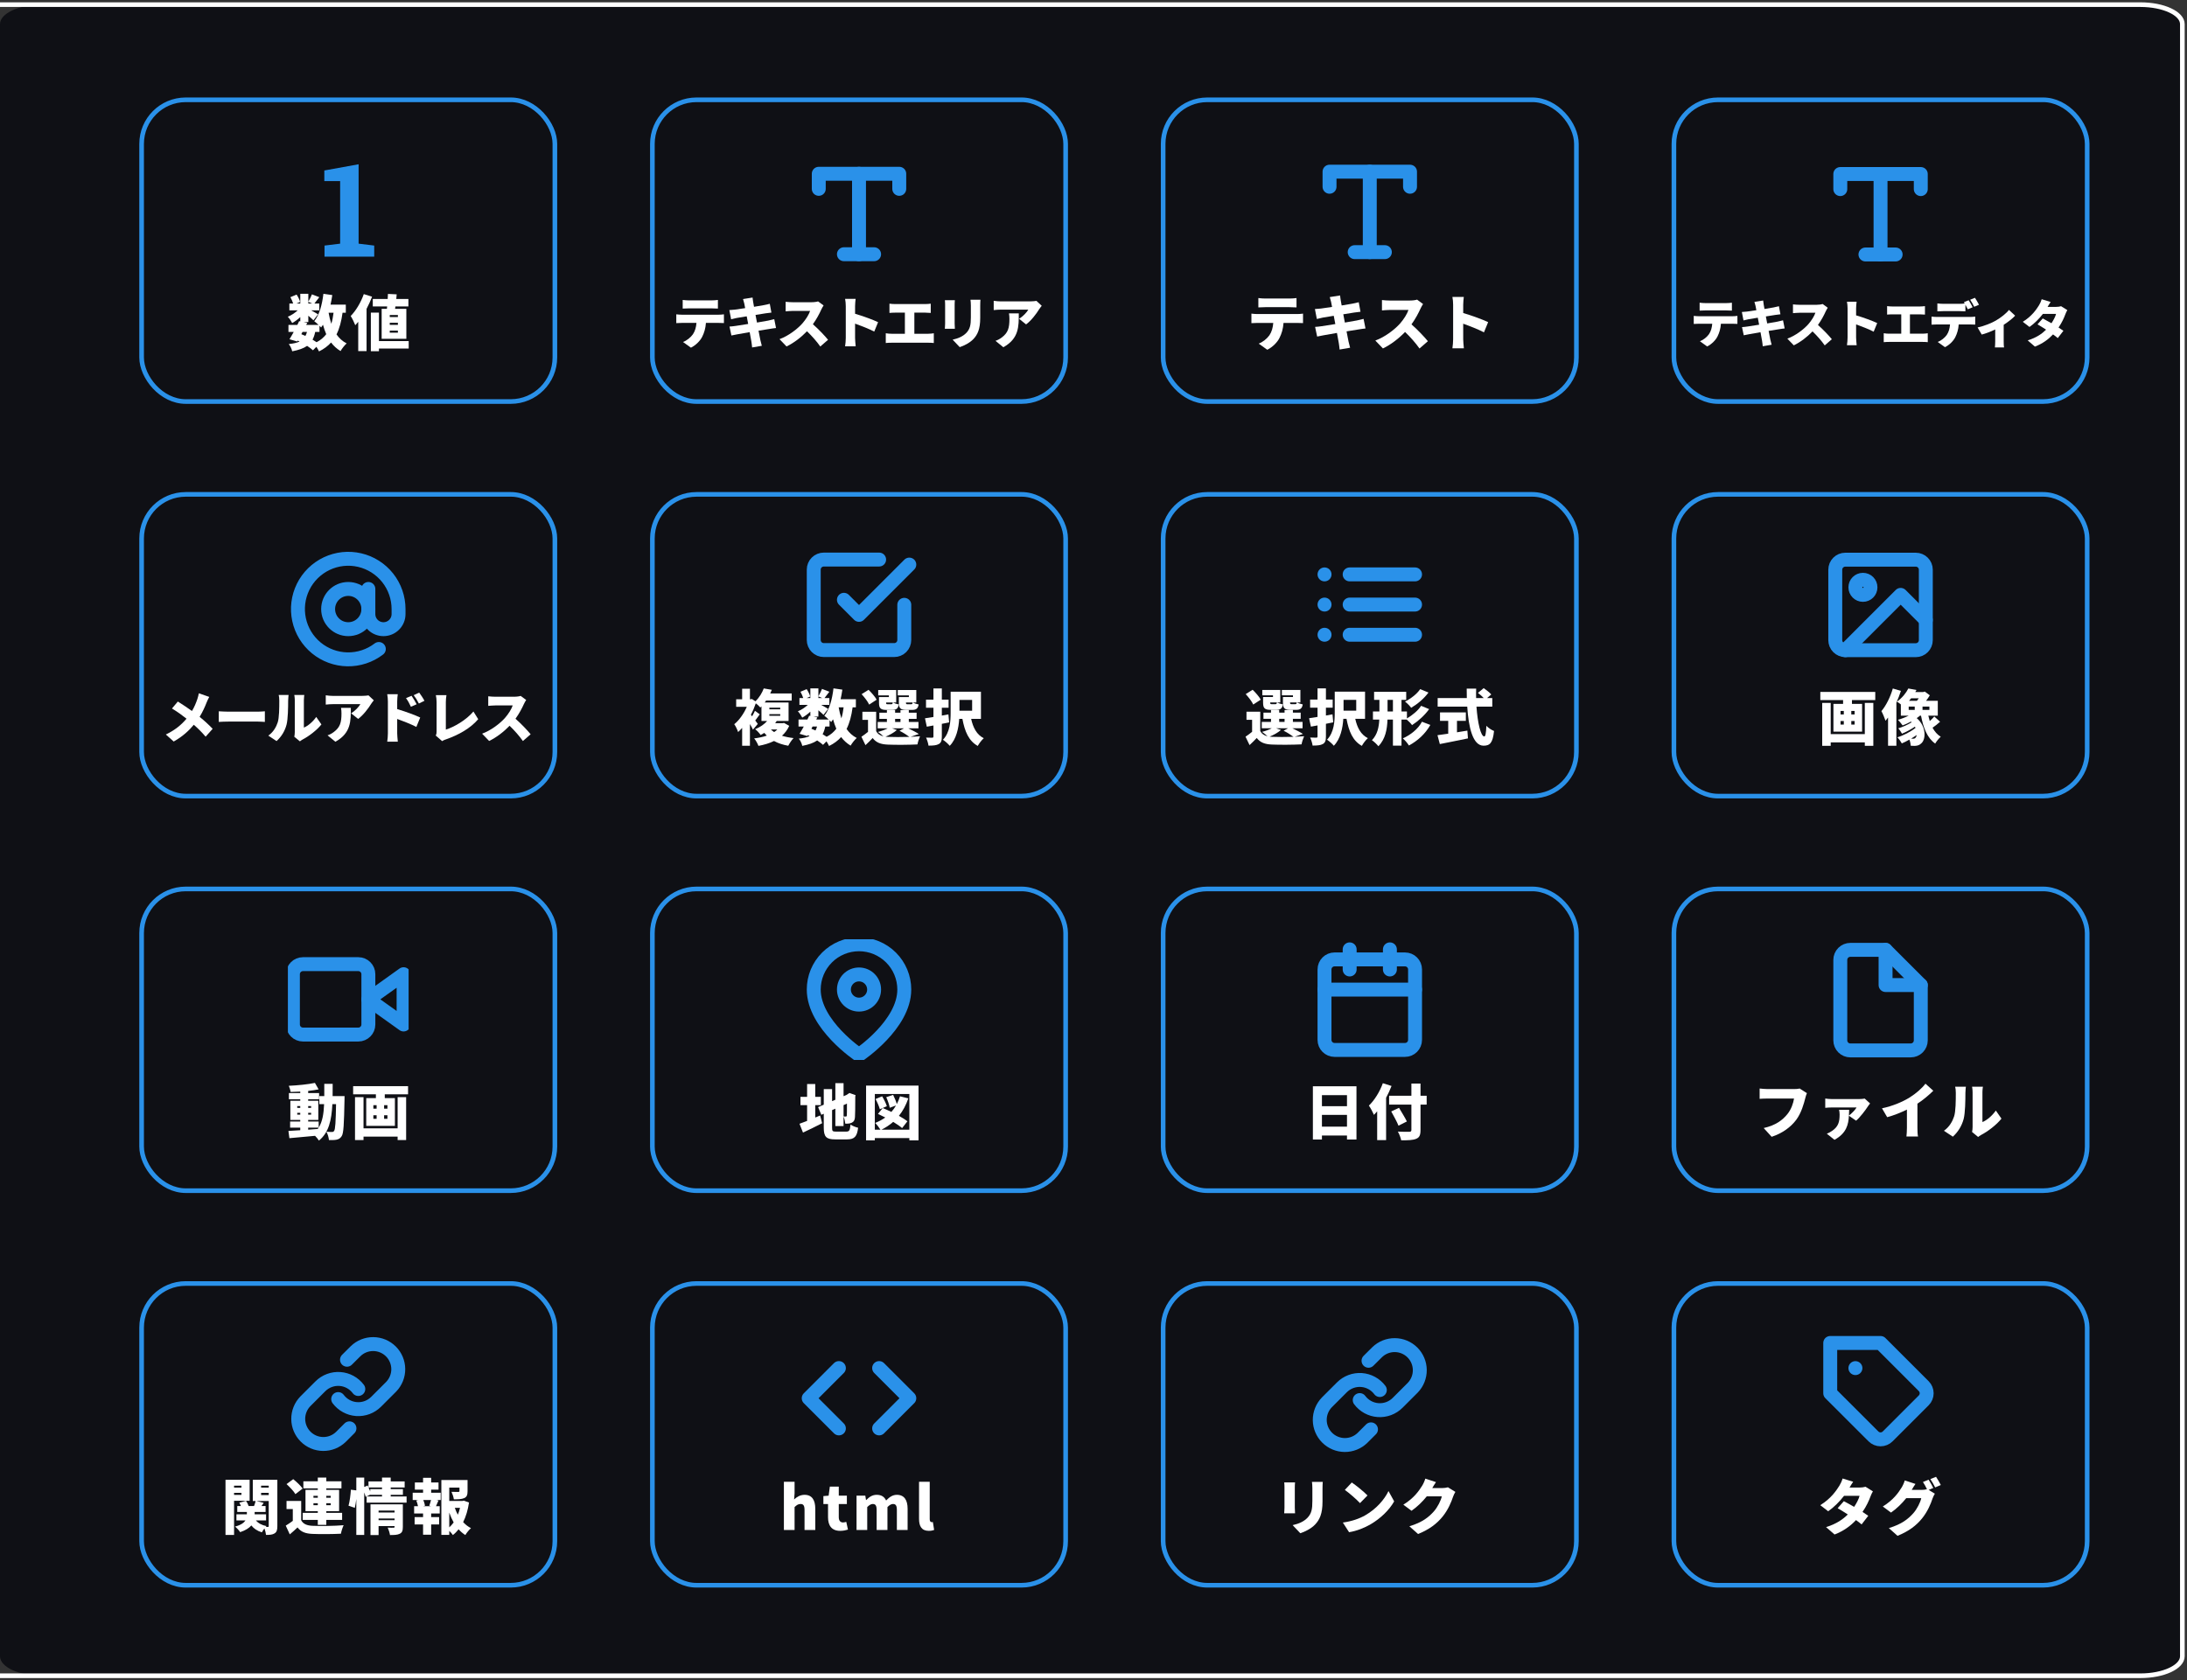 <svg width="471" height="362" viewBox="0 0 471 362" fill="none" xmlns="http://www.w3.org/2000/svg">
<rect x="0" y="0" width="471" height="362" fill="#333333" stroke="none"/>
<path d="M460.983 361H9.017C4.058 361 0 359.112 0 356.805V5.195C0 2.888 4.058 1 9.017 1H460.983C465.942 1 470 2.888 470 5.195V356.805C470 359.112 465.942 361 460.983 361Z" fill="#0F1015"/>
<rect x="30.5" y="21.5" width="89" height="65" rx="9.5" stroke="#2A91E9"/>
<path d="M69.889 52.9L73.252 52.49V39.009H69.848V36.726L77.231 35.386V52.49L80.594 52.9V55.292H69.889V52.9Z" fill="#2A91E9"/>
<path d="M68.805 71.508V70.183C68.948 70.312 69.066 70.442 69.156 70.546C69.299 70.365 69.43 70.169 69.559 69.962C69.754 70.677 69.989 71.365 70.261 71.99C69.728 72.692 69.052 73.276 68.181 73.719C67.921 73.549 67.623 73.355 67.311 73.172C67.558 72.704 67.752 72.159 67.882 71.508H68.805ZM65.153 71.508H66.115C66.023 71.834 65.906 72.12 65.776 72.367C65.49 72.237 65.192 72.106 64.892 71.99L65.153 71.508ZM71.835 67.374C71.731 68.246 71.575 69.038 71.353 69.754C71.106 69.013 70.912 68.207 70.769 67.374H71.835ZM66.4 65.022L67.219 65.385H66.4V65.022ZM74.474 67.374V65.632H71.184C71.341 64.957 71.457 64.267 71.561 63.566L69.65 63.292C69.377 65.632 68.766 67.882 67.674 69.195C67.921 69.376 68.299 69.701 68.611 70.001H65.945L66.166 69.546L65.361 69.376H66.4V68.011C66.829 68.376 67.246 68.74 67.505 68.999L68.493 67.713C68.26 67.556 67.57 67.166 66.999 66.855H68.766V65.385H67.713C68.013 65.022 68.376 64.514 68.766 64.02L67.18 63.41C66.999 63.877 66.674 64.54 66.4 64.996V63.292H64.671V65.385H63.852L64.632 65.047C64.528 64.593 64.204 63.943 63.879 63.462L62.539 64.02C62.773 64.436 63.008 64.969 63.138 65.385H62.319V66.855H64.112C63.502 67.427 62.709 67.947 61.98 68.233C62.319 68.57 62.721 69.195 62.929 69.597C63.502 69.272 64.126 68.817 64.671 68.311V69.234L64.424 69.181C64.308 69.442 64.177 69.715 64.034 70.001H62.123V71.508H63.255C62.943 72.094 62.617 72.639 62.344 73.082L63.995 73.562L64.1 73.38C64.243 73.445 64.373 73.51 64.516 73.576C63.917 73.862 63.163 74.017 62.188 74.121C62.501 74.499 62.825 75.148 62.929 75.681C64.32 75.409 65.361 75.058 66.141 74.511C66.635 74.837 67.076 75.162 67.401 75.46L68.142 74.707C68.376 75.07 68.597 75.46 68.701 75.707C69.754 75.188 70.612 74.55 71.302 73.784C71.847 74.511 72.523 75.135 73.343 75.629C73.629 75.109 74.227 74.356 74.656 73.978C73.758 73.523 73.043 72.861 72.472 72.041C73.121 70.754 73.525 69.207 73.772 67.374H74.474Z" fill="white"/>
<path d="M85.692 68.297H83.938V67.856H85.692V68.297ZM85.692 69.987H83.938V69.532H85.692V69.987ZM85.692 71.665H83.938V71.222H85.692V71.665ZM83.326 66.529H82.195V72.99H87.513V66.529H85.082L85.159 66.01H87.954V64.41H85.341C85.38 64.073 85.406 63.734 85.433 63.41L83.547 63.319C83.534 63.669 83.522 64.034 83.496 64.41H80.284V66.01H83.379L83.326 66.529ZM78.347 63.358C77.724 65.151 76.644 66.945 75.526 68.076C75.838 68.544 76.346 69.597 76.514 70.066C76.722 69.832 76.944 69.585 77.151 69.325V75.642H78.945V66.529C79.4 65.671 79.803 64.775 80.129 63.916L78.347 63.358ZM88.019 73.472H81.611V67.349H79.868V75.656H81.611V75.084H88.019V73.472Z" fill="white"/>
<rect x="140.5" y="21.5" width="89" height="65" rx="9.5" stroke="#2A91E9"/>
<path d="M176.333 40.683V37.433H193.667V40.683" stroke="#2A91E9" stroke-width="3" stroke-linecap="round" stroke-linejoin="round"/>
<path d="M181.75 54.767H188.25" stroke="#2A91E9" stroke-width="3" stroke-linecap="round" stroke-linejoin="round"/>
<path d="M185 37.433V54.767" stroke="#2A91E9" stroke-width="3" stroke-linecap="round" stroke-linejoin="round"/>
<path d="M153.22 66.428C153.676 66.428 154.168 66.452 154.612 66.476V64.616C154.168 64.676 153.664 64.712 153.22 64.712H148.42C148.012 64.712 147.436 64.676 147.028 64.616V66.476C147.424 66.452 148 66.428 148.42 66.428H153.22ZM146.86 67.796C146.488 67.796 146.02 67.76 145.648 67.712V69.608C145.984 69.584 146.512 69.56 146.86 69.56H149.992C149.92 70.496 149.692 71.324 149.224 72.02C148.744 72.692 147.904 73.376 147.1 73.676L148.804 74.9C149.896 74.348 150.832 73.376 151.24 72.524C151.648 71.708 151.948 70.76 152.032 69.56H154.72C155.08 69.56 155.584 69.572 155.908 69.596V67.712C155.572 67.772 154.972 67.796 154.72 67.796H146.86Z" fill="white"/>
<path d="M166.744 68.756C166.396 68.852 165.892 68.972 165.424 69.068C164.92 69.164 164.02 69.32 163.024 69.488L162.712 67.844L164.884 67.496C165.268 67.448 165.82 67.364 166.132 67.34L165.784 65.444C165.448 65.54 164.908 65.66 164.512 65.732C164.128 65.804 163.312 65.948 162.388 66.092C162.304 65.624 162.232 65.264 162.208 65.084C162.148 64.784 162.112 64.34 162.076 64.1L160.024 64.424C160.12 64.724 160.204 65.024 160.288 65.384L160.48 66.38C159.496 66.536 158.632 66.656 158.248 66.704C157.876 66.752 157.492 66.776 157.072 66.8L157.456 68.78C157.864 68.672 158.2 68.588 158.632 68.504C158.956 68.444 159.82 68.3 160.816 68.144L161.128 69.788C160 69.968 158.98 70.124 158.452 70.208C158.044 70.268 157.444 70.34 157.108 70.352L157.516 72.272C157.792 72.2 158.248 72.116 158.788 72.02C159.28 71.924 160.312 71.744 161.452 71.552C161.62 72.464 161.764 73.22 161.824 73.592C161.896 73.952 161.92 74.384 161.98 74.852L164.068 74.492C163.96 74.072 163.84 73.628 163.756 73.268C163.672 72.86 163.528 72.116 163.36 71.24C164.344 71.084 165.232 70.94 165.76 70.856C166.216 70.784 166.768 70.688 167.128 70.664L166.744 68.756Z" fill="white"/>
<path d="M176.184 64.928C175.908 65.024 175.344 65.108 174.744 65.108H170.736C170.388 65.108 169.62 65.072 169.2 65.012V67.076C169.536 67.052 170.196 66.98 170.736 66.98H174.468C174.216 67.748 173.568 68.804 172.788 69.692C171.72 70.88 169.824 72.356 167.88 73.064L169.392 74.636C170.964 73.88 172.536 72.668 173.796 71.36C174.876 72.404 175.896 73.556 176.664 74.648L178.332 73.196C177.672 72.38 176.232 70.856 175.068 69.848C175.848 68.768 176.484 67.568 176.88 66.68C177.012 66.38 177.264 65.96 177.372 65.804L176.184 64.928Z" fill="white"/>
<path d="M189.108 69.404C188.1 68.912 185.772 68.06 184.152 67.592V65.948C184.152 65.372 184.224 64.844 184.272 64.388H182.004C182.1 64.844 182.148 65.468 182.148 65.948V72.8C182.148 73.292 182.088 74.096 182.004 74.612H184.284C184.224 74.072 184.152 73.124 184.152 72.8V69.716C185.424 70.172 187.068 70.808 188.28 71.432L189.108 69.404Z" fill="white"/>
<path d="M196.92 71.9V67.352H199.272C199.62 67.352 200.064 67.376 200.448 67.412V65.42C200.076 65.468 199.632 65.504 199.272 65.504H192.768C192.396 65.504 191.868 65.468 191.556 65.42V67.412C191.868 67.376 192.396 67.352 192.768 67.352H194.88V71.9H192.012C191.628 71.9 191.16 71.864 190.764 71.792V73.892C191.184 73.844 191.64 73.832 192.012 73.832H199.92C200.22 73.832 200.76 73.844 201.108 73.892V71.792C200.796 71.84 200.376 71.9 199.92 71.9H196.92Z" fill="white"/>
<path d="M203.496 64.676C203.532 64.976 203.544 65.396 203.544 65.624V69.692C203.544 70.064 203.496 70.58 203.484 70.82H205.644C205.62 70.508 205.596 70.004 205.596 69.704V65.624C205.596 65.192 205.62 64.976 205.644 64.676H203.496ZM209.004 64.568C209.052 64.928 209.088 65.336 209.088 65.864V68.348C209.088 70.004 208.92 70.856 208.116 71.708C207.396 72.452 206.412 72.896 205.164 73.172L206.688 74.78C207.564 74.504 208.824 73.892 209.628 73.052C210.54 72.092 211.104 70.892 211.104 68.48V65.864C211.104 65.336 211.128 64.928 211.152 64.568H209.004Z" fill="white"/>
<path d="M217.296 67.508C217.368 67.94 217.392 68.288 217.392 68.708C217.392 70.664 217.092 71.684 215.76 72.692C215.256 73.076 214.812 73.28 214.392 73.424L216.084 74.804C219.468 72.92 219.408 70.328 219.408 67.508H217.296ZM223.2 64.808C222.948 64.88 222.156 64.928 221.76 64.928H215.532C215.004 64.928 214.5 64.868 214.008 64.796V66.8C214.632 66.74 215.004 66.704 215.532 66.704H221.46C221.196 67.208 220.368 68.12 219.48 68.684L220.98 69.884C222.06 69.104 223.2 67.604 223.812 66.596C223.932 66.404 224.208 66.056 224.352 65.876L223.2 64.808Z" fill="white"/>
<rect x="250.5" y="21.5" width="89" height="65" rx="9.5" stroke="#2A91E9"/>
<path d="M286.333 40.233V36.983H303.667V40.233" stroke="#2A91E9" stroke-width="3" stroke-linecap="round" stroke-linejoin="round"/>
<path d="M291.75 54.317H298.25" stroke="#2A91E9" stroke-width="3" stroke-linecap="round" stroke-linejoin="round"/>
<path d="M295 36.983V54.316" stroke="#2A91E9" stroke-width="3" stroke-linecap="round" stroke-linejoin="round"/>
<path d="M277.712 66.172C278.206 66.172 278.739 66.198 279.22 66.224V64.209C278.739 64.274 278.193 64.313 277.712 64.313H272.512C272.07 64.313 271.446 64.274 271.004 64.209V66.224C271.433 66.198 272.057 66.172 272.512 66.172H277.712ZM270.822 67.654C270.419 67.654 269.912 67.615 269.509 67.563V69.617C269.873 69.591 270.445 69.565 270.822 69.565H274.215C274.137 70.579 273.89 71.476 273.383 72.23C272.863 72.958 271.953 73.699 271.082 74.024L272.928 75.35C274.111 74.752 275.125 73.699 275.567 72.776C276.009 71.892 276.334 70.865 276.425 69.565H279.337C279.727 69.565 280.273 69.578 280.624 69.604V67.563C280.26 67.628 279.61 67.654 279.337 67.654H270.822Z" fill="white"/>
<path d="M293.663 68.694C293.286 68.798 292.74 68.928 292.233 69.032C291.687 69.136 290.712 69.305 289.633 69.487L289.295 67.706L291.648 67.329C292.064 67.277 292.662 67.186 293 67.16L292.623 65.106C292.259 65.21 291.674 65.34 291.245 65.418C290.829 65.496 289.945 65.652 288.944 65.808C288.853 65.301 288.775 64.911 288.749 64.716C288.684 64.391 288.645 63.91 288.606 63.65L286.383 64.001C286.487 64.326 286.578 64.651 286.669 65.041L286.877 66.12C285.811 66.289 284.875 66.419 284.459 66.471C284.056 66.523 283.64 66.549 283.185 66.575L283.601 68.72C284.043 68.603 284.407 68.512 284.875 68.421C285.226 68.356 286.162 68.2 287.241 68.031L287.579 69.812C286.357 70.007 285.252 70.176 284.68 70.267C284.238 70.332 283.588 70.41 283.224 70.423L283.666 72.503C283.965 72.425 284.459 72.334 285.044 72.23C285.577 72.126 286.695 71.931 287.93 71.723C288.112 72.711 288.268 73.53 288.333 73.933C288.411 74.323 288.437 74.791 288.502 75.298L290.764 74.908C290.647 74.453 290.517 73.972 290.426 73.582C290.335 73.14 290.179 72.334 289.997 71.385C291.063 71.216 292.025 71.06 292.597 70.969C293.091 70.891 293.689 70.787 294.079 70.761L293.663 68.694Z" fill="white"/>
<path d="M305.19 64.547C304.891 64.651 304.28 64.742 303.63 64.742H299.288C298.911 64.742 298.079 64.703 297.624 64.638V66.874C297.988 66.848 298.703 66.77 299.288 66.77H303.331C303.058 67.602 302.356 68.746 301.511 69.708C300.354 70.995 298.3 72.594 296.194 73.361L297.832 75.064C299.535 74.245 301.238 72.932 302.603 71.515C303.773 72.646 304.878 73.894 305.71 75.077L307.517 73.504C306.802 72.62 305.242 70.969 303.981 69.877C304.826 68.707 305.515 67.407 305.944 66.445C306.087 66.12 306.36 65.665 306.477 65.496L305.19 64.547Z" fill="white"/>
<path d="M320.491 69.396C319.399 68.863 316.877 67.94 315.122 67.433V65.652C315.122 65.028 315.2 64.456 315.252 63.962H312.795C312.899 64.456 312.951 65.132 312.951 65.652V73.075C312.951 73.608 312.886 74.479 312.795 75.038H315.265C315.2 74.453 315.122 73.426 315.122 73.075V69.734C316.5 70.228 318.281 70.917 319.594 71.593L320.491 69.396Z" fill="white"/>
<rect x="360.5" y="21.5" width="89" height="65" rx="9.5" stroke="#2A91E9"/>
<path d="M396.333 40.737V37.487H413.667V40.737" stroke="#2A91E9" stroke-width="3" stroke-linecap="round" stroke-linejoin="round"/>
<path d="M401.75 54.821H408.25" stroke="#2A91E9" stroke-width="3" stroke-linecap="round" stroke-linejoin="round"/>
<path d="M405 37.487V54.821" stroke="#2A91E9" stroke-width="3" stroke-linecap="round" stroke-linejoin="round"/>
<path d="M371.712 66.871C372.13 66.871 372.581 66.893 372.988 66.915V65.21C372.581 65.265 372.119 65.298 371.712 65.298H367.312C366.938 65.298 366.41 65.265 366.036 65.21V66.915C366.399 66.893 366.927 66.871 367.312 66.871H371.712ZM365.882 68.125C365.541 68.125 365.112 68.092 364.771 68.048V69.786C365.079 69.764 365.563 69.742 365.882 69.742H368.753C368.687 70.6 368.478 71.359 368.049 71.997C367.609 72.613 366.839 73.24 366.102 73.515L367.664 74.637C368.665 74.131 369.523 73.24 369.897 72.459C370.271 71.711 370.546 70.842 370.623 69.742H373.087C373.417 69.742 373.879 69.753 374.176 69.775V68.048C373.868 68.103 373.318 68.125 373.087 68.125H365.882Z" fill="white"/>
<path d="M383.999 69.005C383.68 69.093 383.218 69.203 382.789 69.291C382.327 69.379 381.502 69.522 380.589 69.676L380.303 68.169L382.294 67.85C382.646 67.806 383.152 67.729 383.438 67.707L383.119 65.969C382.811 66.057 382.316 66.167 381.953 66.233C381.601 66.299 380.853 66.431 380.006 66.563C379.929 66.134 379.863 65.804 379.841 65.639C379.786 65.364 379.753 64.957 379.72 64.737L377.839 65.034C377.927 65.309 378.004 65.584 378.081 65.914L378.257 66.827C377.355 66.97 376.563 67.08 376.211 67.124C375.87 67.168 375.518 67.19 375.133 67.212L375.485 69.027C375.859 68.928 376.167 68.851 376.563 68.774C376.86 68.719 377.652 68.587 378.565 68.444L378.851 69.951C377.817 70.116 376.882 70.259 376.398 70.336C376.024 70.391 375.474 70.457 375.166 70.468L375.54 72.228C375.793 72.162 376.211 72.085 376.706 71.997C377.157 71.909 378.103 71.744 379.148 71.568C379.302 72.404 379.434 73.097 379.489 73.438C379.555 73.768 379.577 74.164 379.632 74.593L381.546 74.263C381.447 73.878 381.337 73.471 381.26 73.141C381.183 72.767 381.051 72.085 380.897 71.282C381.799 71.139 382.613 71.007 383.097 70.93C383.515 70.864 384.021 70.776 384.351 70.754L383.999 69.005Z" fill="white"/>
<path d="M392.543 65.496C392.29 65.584 391.773 65.661 391.223 65.661H387.549C387.23 65.661 386.526 65.628 386.141 65.573V67.465C386.449 67.443 387.054 67.377 387.549 67.377H390.97C390.739 68.081 390.145 69.049 389.43 69.863C388.451 70.952 386.713 72.305 384.931 72.954L386.317 74.395C387.758 73.702 389.199 72.591 390.354 71.392C391.344 72.349 392.279 73.405 392.983 74.406L394.512 73.075C393.907 72.327 392.587 70.93 391.52 70.006C392.235 69.016 392.818 67.916 393.181 67.102C393.302 66.827 393.533 66.442 393.632 66.299L392.543 65.496Z" fill="white"/>
<path d="M404.28 69.599C403.356 69.148 401.222 68.367 399.737 67.938V66.431C399.737 65.903 399.803 65.419 399.847 65.001H397.768C397.856 65.419 397.9 65.991 397.9 66.431V72.712C397.9 73.163 397.845 73.9 397.768 74.373H399.858C399.803 73.878 399.737 73.009 399.737 72.712V69.885C400.903 70.303 402.41 70.886 403.521 71.458L404.28 69.599Z" fill="white"/>
<path d="M411.331 71.887V67.718H413.487C413.806 67.718 414.213 67.74 414.565 67.773V65.947C414.224 65.991 413.817 66.024 413.487 66.024H407.525C407.184 66.024 406.7 65.991 406.414 65.947V67.773C406.7 67.74 407.184 67.718 407.525 67.718H409.461V71.887H406.832C406.48 71.887 406.051 71.854 405.688 71.788V73.713C406.073 73.669 406.491 73.658 406.832 73.658H414.081C414.356 73.658 414.851 73.669 415.17 73.713V71.788C414.884 71.832 414.499 71.887 414.081 71.887H411.331Z" fill="white"/>
<path d="M426.203 65.65C426.016 65.276 425.62 64.572 425.334 64.154L424.3 64.572C424.597 64.99 424.949 65.639 425.169 66.09L426.203 65.65ZM422.001 67.025C422.419 67.025 422.87 67.047 423.277 67.069V65.639C423.464 65.98 423.651 66.343 423.794 66.629L424.839 66.189C424.641 65.804 424.256 65.089 423.981 64.682L422.947 65.1C423.002 65.188 423.068 65.287 423.123 65.386C422.76 65.43 422.364 65.452 422.001 65.452H418.514C418.14 65.452 417.612 65.419 417.238 65.364V67.069C417.601 67.047 418.129 67.025 418.514 67.025H422.001ZM417.095 68.279C416.754 68.279 416.325 68.246 415.984 68.202V69.94C416.292 69.918 416.776 69.896 417.095 69.896H419.966C419.9 70.754 419.691 71.513 419.262 72.151C418.822 72.767 418.052 73.394 417.315 73.669L418.877 74.791C419.878 74.285 420.736 73.394 421.11 72.613C421.484 71.865 421.759 70.996 421.836 69.896H424.3C424.63 69.896 425.092 69.907 425.389 69.929V68.202C425.081 68.257 424.531 68.279 424.3 68.279H417.095Z" fill="white"/>
<path d="M432.656 66.761C432.106 67.487 430.962 68.4 429.829 69.06C428.971 69.566 427.332 70.248 425.902 70.545L426.793 72.074C427.596 71.876 428.74 71.436 429.697 70.974V73.526C429.697 73.944 429.664 74.604 429.631 74.846H431.611C431.534 74.604 431.523 73.944 431.523 73.526V69.973C432.524 69.324 433.47 68.576 433.987 68.004L432.656 66.761Z" fill="white"/>
<path d="M443.887 65.969C443.601 66.057 443.161 66.112 442.798 66.112H440.972C441.137 65.826 441.39 65.397 441.632 65.056L439.707 64.462C439.586 64.891 439.322 65.463 439.124 65.771C438.541 66.695 437.584 68.125 435.637 69.324L437.078 70.435C438.112 69.72 439.168 68.664 439.971 67.619H442.798C442.666 68.169 442.27 68.95 441.808 69.632C441.148 69.247 440.477 68.884 439.938 68.598L438.805 69.874C439.322 70.171 439.982 70.578 440.653 71.018C439.795 71.876 438.629 72.723 436.693 73.328L438.244 74.67C439.949 74.01 441.181 73.075 442.149 72.041C442.545 72.327 442.908 72.602 443.172 72.833L444.382 71.26C444.107 71.062 443.744 70.82 443.337 70.556C444.041 69.533 444.525 68.477 444.8 67.707C444.921 67.377 445.086 67.047 445.229 66.805L443.887 65.969Z" fill="white"/>
<rect x="30.5" y="106.5" width="89" height="65" rx="9.5" stroke="#2A91E9"/>
<g clip-path="url(#clip0)">
<path d="M75 135.541C77.393 135.541 79.333 133.601 79.333 131.208C79.333 128.815 77.393 126.875 75 126.875C72.607 126.875 70.667 128.815 70.667 131.208C70.667 133.601 72.607 135.541 75 135.541Z" stroke="#2A91E9" stroke-width="3" stroke-linecap="round" stroke-linejoin="round"/>
<path d="M79.333 126.875V132.291C79.333 133.153 79.676 133.98 80.285 134.589C80.895 135.199 81.721 135.541 82.583 135.541C83.445 135.541 84.272 135.199 84.881 134.589C85.491 133.98 85.833 133.153 85.833 132.291V131.208C85.833 128.763 85.006 126.39 83.486 124.474C81.966 122.559 79.843 121.214 77.462 120.659C75.081 120.103 72.582 120.369 70.371 121.414C68.161 122.459 66.368 124.22 65.286 126.413C64.204 128.605 63.895 131.099 64.409 133.49C64.924 135.88 66.233 138.026 68.121 139.578C70.01 141.13 72.369 141.998 74.814 142.04C77.258 142.082 79.645 141.296 81.587 139.81" stroke="#2A91E9" stroke-width="3" stroke-linecap="round" stroke-linejoin="round"/>
</g>
<path d="M42.822 149.352C42.762 149.688 42.63 150.228 42.51 150.576C42.21 151.452 41.862 152.304 41.346 153.168C40.374 152.472 39.21 151.692 38.298 151.128L37.038 152.628C38.286 153.384 39.342 154.164 40.17 154.824C38.994 156.228 37.614 157.32 35.718 158.232L37.41 159.744C39.39 158.628 40.722 157.356 41.742 156.132C42.654 156.936 43.47 157.74 44.286 158.7L45.798 157.008C45.018 156.18 44.034 155.268 42.99 154.428C43.65 153.36 44.154 152.22 44.502 151.32C44.622 151.02 44.886 150.432 45.066 150.132L42.822 149.352Z" fill="white"/>
<path d="M47.118 155.52C47.61 155.484 48.51 155.448 49.194 155.448H55.566C56.058 155.448 56.73 155.508 57.042 155.52V153.228C56.694 153.252 56.106 153.312 55.566 153.312H49.194C48.606 153.312 47.598 153.264 47.118 153.228V155.52Z" fill="white"/>
<path d="M59.562 159.648C60.606 158.7 61.338 157.512 61.71 156.12C62.022 154.908 62.058 152.4 62.058 150.924C62.058 150.348 62.154 149.712 62.154 149.712H60.018C60.102 150.036 60.15 150.384 60.15 150.948C60.15 152.448 60.138 154.656 59.802 155.64C59.49 156.588 58.878 157.716 57.786 158.472L59.562 159.648ZM64.59 159.708C64.758 159.588 64.89 159.456 65.166 159.312C66.498 158.628 68.25 157.296 69.222 156.06L68.106 154.452C67.362 155.508 66.342 156.372 65.442 156.744V150.84C65.442 150.252 65.538 149.712 65.538 149.712H63.378C63.378 149.712 63.486 150.24 63.486 150.828V157.716C63.486 158.088 63.438 158.46 63.378 158.712L64.59 159.708Z" fill="white"/>
<path d="M73.446 152.496C73.518 152.928 73.542 153.276 73.542 153.696C73.542 155.652 73.242 156.672 71.91 157.68C71.406 158.064 70.962 158.268 70.542 158.412L72.234 159.792C75.618 157.908 75.558 155.316 75.558 152.496H73.446ZM79.35 149.796C79.098 149.868 78.306 149.916 77.91 149.916H71.682C71.154 149.916 70.65 149.856 70.158 149.784V151.788C70.782 151.728 71.154 151.692 71.682 151.692H77.61C77.346 152.196 76.518 153.108 75.63 153.672L77.13 154.872C78.21 154.092 79.35 152.592 79.962 151.584C80.082 151.392 80.358 151.044 80.502 150.864L79.35 149.796Z" fill="white"/>
<path d="M91.41 150.972C91.146 150.444 90.654 149.724 90.282 149.208L89.094 149.76C89.562 150.396 89.79 150.732 90.21 151.56L91.41 150.972ZM89.73 151.716C89.466 151.176 88.998 150.432 88.638 149.892L87.438 150.396C87.906 151.056 88.11 151.428 88.494 152.256L89.73 151.716ZM85.542 151.116C85.542 150.54 85.614 150.012 85.662 149.556H83.394C83.49 150.012 83.538 150.636 83.538 151.116V157.968C83.538 158.46 83.478 159.264 83.394 159.78H85.674C85.614 159.24 85.542 158.292 85.542 157.968V154.884C86.814 155.34 88.458 155.976 89.67 156.6L90.498 154.572C89.49 154.08 87.162 153.228 85.542 152.76V151.116Z" fill="white"/>
<path d="M95.226 159.66C95.562 159.432 95.874 159.336 96.054 159.276C98.79 158.316 101.298 156.912 102.99 154.932L101.958 153.276C100.398 155.124 97.782 156.636 96.018 157.176V151.26C96.018 150.732 96.066 150.3 96.15 149.748H93.87C93.954 150.144 94.026 150.732 94.026 151.26V157.572C94.026 157.872 94.014 158.1 93.846 158.46L95.226 159.66Z" fill="white"/>
<path d="M112.134 149.916C111.858 150.012 111.294 150.096 110.694 150.096H106.686C106.338 150.096 105.57 150.06 105.15 150V152.064C105.486 152.04 106.146 151.968 106.686 151.968H110.418C110.166 152.736 109.518 153.792 108.738 154.68C107.67 155.868 105.774 157.344 103.83 158.052L105.342 159.624C106.914 158.868 108.486 157.656 109.746 156.348C110.826 157.392 111.846 158.544 112.614 159.636L114.282 158.184C113.622 157.368 112.182 155.844 111.018 154.836C111.798 153.756 112.434 152.556 112.83 151.668C112.962 151.368 113.214 150.948 113.322 150.792L112.134 149.916Z" fill="white"/>
<rect x="140.5" y="106.5" width="89" height="65" rx="9.5" stroke="#2A91E9"/>
<path d="M181.75 129.209L185 132.459L195.833 121.626" stroke="#2A91E9" stroke-width="3" stroke-linecap="round" stroke-linejoin="round"/>
<path d="M194.75 130.292V137.876C194.75 138.45 194.522 139.002 194.115 139.408C193.709 139.814 193.158 140.042 192.583 140.042H177.417C176.842 140.042 176.291 139.814 175.885 139.408C175.478 139.002 175.25 138.45 175.25 137.876V122.709C175.25 122.135 175.478 121.583 175.885 121.177C176.291 120.771 176.842 120.542 177.417 120.542H189.333" stroke="#2A91E9" stroke-width="3" stroke-linecap="round" stroke-linejoin="round"/>
<path d="M167.411 157.145C167.216 157.353 166.982 157.535 166.722 157.704C166.462 157.535 166.228 157.353 166.02 157.145H167.411ZM165.695 153.843H168.035V154.194H165.695V153.843ZM165.695 152.452H168.035V152.803H165.695V152.452ZM168.854 155.741L168.542 155.793H166.943C167.06 155.637 167.164 155.481 167.281 155.312H169.829V151.334H164.694C164.798 151.191 164.889 151.061 164.993 150.918H170.505V149.384H165.877C165.994 149.124 166.111 148.864 166.228 148.604L164.486 148.305C164.148 149.202 163.563 150.242 162.692 151.074L161.925 150.58L161.639 150.645H161.509V148.37H159.832V150.645H158.545V152.27H160.833C160.196 153.739 159.182 155.182 158.129 156.014C158.389 156.339 158.818 157.236 158.961 157.704C159.247 157.444 159.546 157.145 159.832 156.807V160.655H161.509V155.975C161.769 156.417 162.003 156.846 162.159 157.184L163.199 155.949C163.108 155.819 162.9 155.533 162.653 155.208C162.952 154.844 163.277 154.35 163.628 153.882L162.588 153.128C162.445 153.466 162.198 153.921 161.977 154.311L161.717 153.973C162.133 153.193 162.484 152.361 162.77 151.516C163.121 151.776 163.524 152.14 163.745 152.413C163.836 152.335 163.914 152.244 163.992 152.166V155.312H165.214C164.655 155.975 163.797 156.612 162.627 157.093C163.004 157.353 163.563 157.951 163.81 158.341C164.096 158.198 164.356 158.042 164.603 157.886C164.772 158.094 164.954 158.289 165.136 158.471C164.33 158.757 163.407 158.952 162.419 159.069C162.731 159.42 163.186 160.226 163.342 160.681C164.551 160.46 165.695 160.122 166.696 159.628C167.567 160.109 168.581 160.447 169.764 160.655C170.011 160.161 170.518 159.394 170.908 159.004C169.985 158.9 169.153 158.731 168.412 158.497C169.062 157.912 169.595 157.21 169.972 156.365L168.854 155.741Z" fill="white"/>
<path d="M178.656 156.508V155.182C178.799 155.312 178.916 155.442 179.007 155.546C179.15 155.364 179.28 155.169 179.41 154.961C179.605 155.676 179.839 156.365 180.112 156.989C179.579 157.691 178.903 158.276 178.032 158.718C177.772 158.549 177.473 158.354 177.161 158.172C177.408 157.704 177.603 157.158 177.733 156.508H178.656ZM175.003 156.508H175.965C175.874 156.833 175.757 157.119 175.627 157.366C175.341 157.236 175.042 157.106 174.743 156.989L175.003 156.508ZM181.685 152.374C181.581 153.245 181.425 154.038 181.204 154.753C180.957 154.012 180.762 153.206 180.619 152.374H181.685ZM176.251 150.021L177.07 150.385H176.251V150.021ZM184.324 152.374V150.632H181.035C181.191 149.956 181.308 149.267 181.412 148.565L179.501 148.292C179.228 150.632 178.617 152.881 177.525 154.194C177.772 154.376 178.149 154.701 178.461 155H175.796L176.017 154.545L175.211 154.376H176.251V153.011C176.68 153.375 177.096 153.739 177.356 153.999L178.344 152.712C178.11 152.556 177.421 152.166 176.849 151.854H178.617V150.385H177.564C177.863 150.021 178.227 149.514 178.617 149.02L177.031 148.409C176.849 148.877 176.524 149.54 176.251 149.995V148.292H174.522V150.385H173.703L174.483 150.047C174.379 149.592 174.054 148.942 173.729 148.461L172.39 149.02C172.624 149.436 172.858 149.969 172.988 150.385H172.169V151.854H173.963C173.352 152.426 172.559 152.946 171.831 153.232C172.169 153.57 172.572 154.194 172.78 154.597C173.352 154.272 173.976 153.817 174.522 153.31V154.233L174.275 154.181C174.158 154.441 174.028 154.714 173.885 155H171.974V156.508H173.105C172.793 157.093 172.468 157.639 172.195 158.081L173.846 158.562L173.95 158.38C174.093 158.445 174.223 158.51 174.366 158.575C173.768 158.861 173.014 159.017 172.039 159.121C172.351 159.498 172.676 160.148 172.78 160.681C174.171 160.408 175.211 160.057 175.991 159.511C176.485 159.836 176.927 160.161 177.252 160.46L177.993 159.706C178.227 160.07 178.448 160.46 178.552 160.707C179.605 160.187 180.463 159.55 181.152 158.783C181.698 159.511 182.374 160.135 183.193 160.629C183.479 160.109 184.077 159.355 184.506 158.978C183.609 158.523 182.894 157.86 182.322 157.041C182.972 155.754 183.375 154.207 183.622 152.374H184.324Z" fill="white"/>
<path d="M195.452 151.711C195.166 151.711 195.114 151.672 195.114 151.373V151.334H196.557C196.505 151.646 196.44 151.711 196.219 151.711H195.452ZM195.738 150.164H193.58V151.386C193.58 152.582 193.931 152.933 195.205 152.933H196.414C197.285 152.933 197.688 152.673 197.844 151.763C197.454 151.685 196.908 151.516 196.622 151.334H197.337V148.643H193.346V149.8H195.738V150.164ZM191.175 151.711C190.889 151.711 190.837 151.672 190.837 151.373V151.334H192.28C192.228 151.646 192.163 151.711 191.942 151.711H191.175ZM191.435 150.164H189.303V151.386C189.303 152.582 189.654 152.933 190.928 152.933H192.137C193.008 152.933 193.411 152.673 193.567 151.763C193.177 151.685 192.631 151.516 192.345 151.334H193.008V148.643H189.134V149.8H191.435V150.164ZM188.796 150.736C188.471 150.099 187.691 149.228 187.054 148.604L185.559 149.54C186.183 150.216 186.911 151.165 187.184 151.789L188.796 150.736ZM192.098 156.898H194.685L193.723 157.431C194.516 157.821 195.361 158.367 195.855 158.744C194.165 158.796 192.332 158.796 191.201 158.744C191.032 158.731 190.863 158.718 190.707 158.705C191.565 158.354 192.54 157.821 193.151 157.262L192.098 156.898ZM192.774 154.87H193.931V155.533H192.774V154.87ZM197.883 158.12C197.35 157.769 196.44 157.301 195.608 156.898H197.805V155.533H195.725V154.87H197.402V153.531H195.725V152.972H193.931V153.531H192.774V152.972H191.006V153.531H189.381V154.87H191.006V155.533H189.017V156.898H191.175C190.616 157.21 189.836 157.483 189.082 157.678C189.407 157.899 189.914 158.302 190.265 158.627C189.537 158.458 189.017 158.107 188.692 157.509V153.336H185.728V155.078H186.937V157.665C186.469 158.055 185.962 158.419 185.52 158.718L186.391 160.525C187.002 159.953 187.483 159.485 187.938 158.991C188.705 159.992 189.693 160.343 191.201 160.408C192.917 160.486 195.829 160.46 197.584 160.369C197.675 159.849 197.948 159.03 198.143 158.614C197.558 158.666 196.856 158.705 196.115 158.731L197.883 158.12Z" fill="white"/>
<path d="M204.253 153.895L202.836 154.155V152.465H204.292V150.723H202.836V148.305H201.029V150.723H199.43V152.465H201.029V154.454C200.353 154.571 199.729 154.662 199.209 154.74L199.599 156.547L201.029 156.287V158.653C201.029 158.848 200.964 158.913 200.769 158.926C200.574 158.926 199.963 158.926 199.443 158.9C199.664 159.381 199.911 160.148 199.963 160.629C200.964 160.629 201.666 160.577 202.173 160.291C202.68 160.005 202.836 159.55 202.836 158.666V155.936C203.369 155.832 203.889 155.728 204.409 155.624L204.253 153.895ZM209.362 150.788V153.102H206.632V150.788H209.362ZM211.26 154.87V149.007H204.734V153.44C204.734 155.325 204.617 157.769 203.07 159.368C203.473 159.602 204.24 160.291 204.539 160.668C205.969 159.212 206.45 156.872 206.58 154.87H207.269C207.776 157.574 208.621 159.602 210.571 160.694C210.844 160.187 211.429 159.407 211.871 159.03C210.35 158.289 209.557 156.729 209.154 154.87H211.26Z" fill="white"/>
<rect x="250.5" y="106.5" width="89" height="65" rx="9.5" stroke="#2A91E9"/>
<path d="M290.667 123.74H304.75" stroke="#2A91E9" stroke-width="3" stroke-linecap="round" stroke-linejoin="round"/>
<path d="M290.667 130.24H304.75" stroke="#2A91E9" stroke-width="3" stroke-linecap="round" stroke-linejoin="round"/>
<path d="M290.667 136.74H304.75" stroke="#2A91E9" stroke-width="3" stroke-linecap="round" stroke-linejoin="round"/>
<path d="M285.25 123.74H285.261" stroke="#2A91E9" stroke-width="3" stroke-linecap="round" stroke-linejoin="round"/>
<path d="M285.25 130.24H285.261" stroke="#2A91E9" stroke-width="3" stroke-linecap="round" stroke-linejoin="round"/>
<path d="M285.25 136.74H285.261" stroke="#2A91E9" stroke-width="3" stroke-linecap="round" stroke-linejoin="round"/>
<path d="M278.172 151.698C277.886 151.698 277.834 151.659 277.834 151.36V151.321H279.277C279.225 151.633 279.16 151.698 278.939 151.698H278.172ZM278.458 150.151H276.3V151.373C276.3 152.569 276.651 152.92 277.925 152.92H279.134C280.005 152.92 280.408 152.66 280.564 151.75C280.174 151.672 279.628 151.503 279.342 151.321H280.057V148.63H276.066V149.787H278.458V150.151ZM273.895 151.698C273.609 151.698 273.557 151.659 273.557 151.36V151.321H275C274.948 151.633 274.883 151.698 274.662 151.698H273.895ZM274.155 150.151H272.023V151.373C272.023 152.569 272.374 152.92 273.648 152.92H274.857C275.728 152.92 276.131 152.66 276.287 151.75C275.897 151.672 275.351 151.503 275.065 151.321H275.728V148.63H271.854V149.787H274.155V150.151ZM271.516 150.723C271.191 150.086 270.411 149.215 269.774 148.591L268.279 149.527C268.903 150.203 269.631 151.152 269.904 151.776L271.516 150.723ZM274.818 156.885H277.405L276.443 157.418C277.236 157.808 278.081 158.354 278.575 158.731C276.885 158.783 275.052 158.783 273.921 158.731C273.752 158.718 273.583 158.705 273.427 158.692C274.285 158.341 275.26 157.808 275.871 157.249L274.818 156.885ZM275.494 154.857H276.651V155.52H275.494V154.857ZM280.603 158.107C280.07 157.756 279.16 157.288 278.328 156.885H280.525V155.52H278.445V154.857H280.122V153.518H278.445V152.959H276.651V153.518H275.494V152.959H273.726V153.518H272.101V154.857H273.726V155.52H271.737V156.885H273.895C273.336 157.197 272.556 157.47 271.802 157.665C272.127 157.886 272.634 158.289 272.985 158.614C272.257 158.445 271.737 158.094 271.412 157.496V153.323H268.448V155.065H269.657V157.652C269.189 158.042 268.682 158.406 268.24 158.705L269.111 160.512C269.722 159.94 270.203 159.472 270.658 158.978C271.425 159.979 272.413 160.33 273.921 160.395C275.637 160.473 278.549 160.447 280.304 160.356C280.395 159.836 280.668 159.017 280.863 158.601C280.278 158.653 279.576 158.692 278.835 158.718L280.603 158.107Z" fill="white"/>
<path d="M286.973 153.882L285.556 154.142V152.452H287.012V150.71H285.556V148.292H283.749V150.71H282.15V152.452H283.749V154.441C283.073 154.558 282.449 154.649 281.929 154.727L282.319 156.534L283.749 156.274V158.64C283.749 158.835 283.684 158.9 283.489 158.913C283.294 158.913 282.683 158.913 282.163 158.887C282.384 159.368 282.631 160.135 282.683 160.616C283.684 160.616 284.386 160.564 284.893 160.278C285.4 159.992 285.556 159.537 285.556 158.653V155.923C286.089 155.819 286.609 155.715 287.129 155.611L286.973 153.882ZM292.082 150.775V153.089H289.352V150.775H292.082ZM293.98 154.857V148.994H287.454V153.427C287.454 155.312 287.337 157.756 285.79 159.355C286.193 159.589 286.96 160.278 287.259 160.655C288.689 159.199 289.17 156.859 289.3 154.857H289.989C290.496 157.561 291.341 159.589 293.291 160.681C293.564 160.174 294.149 159.394 294.591 159.017C293.07 158.276 292.277 156.716 291.874 154.857H293.98Z" fill="white"/>
<path d="M305.849 148.461C305.16 149.514 303.769 150.554 302.586 151.139C303.067 151.503 303.613 152.062 303.912 152.478C305.277 151.672 306.655 150.528 307.643 149.189L305.849 148.461ZM298.829 153.271V150.775H299.986V153.271H298.829ZM302.95 155.013C303.379 155.377 303.847 155.845 304.107 156.209C305.42 155.351 306.798 154.129 307.786 152.764L306.057 152.049C305.394 153.089 304.12 154.116 303.002 154.766V153.271H301.832V150.775H302.846V149.033H295.93V150.775H297.074V153.271H295.683V155.013H297.048C296.97 156.638 296.658 158.224 295.462 159.459C295.891 159.732 296.554 160.369 296.853 160.759C298.374 159.212 298.738 157.119 298.816 155.013H299.986V160.629H301.832V155.013H302.95ZM306.239 155.481C305.394 157.067 303.769 158.328 302.118 159.069C302.599 159.472 303.144 160.122 303.431 160.603C305.303 159.589 306.941 158.12 308.046 156.17L306.239 155.481Z" fill="white"/>
<path d="M313.779 155.286H315.69V153.466H310.126V155.286H311.894V158.055C311.023 158.185 310.217 158.302 309.58 158.38L310.087 160.291C311.79 159.953 314.052 159.511 316.145 159.069L316.015 157.392C315.274 157.522 314.52 157.639 313.779 157.756V155.286ZM321.384 152.231V150.385H320.253L321.163 149.605C320.812 149.189 320.084 148.617 319.538 148.24L318.29 149.267C318.706 149.579 319.2 150.008 319.551 150.385H317.9C317.887 149.709 317.887 149.02 317.913 148.344H315.872C315.872 149.02 315.885 149.709 315.898 150.385H309.619V152.231H315.989C316.275 156.729 317.198 160.642 319.499 160.642C320.864 160.642 321.488 160.07 321.761 157.47C321.228 157.275 320.539 156.807 320.11 156.365C320.045 157.951 319.902 158.653 319.668 158.653C318.901 158.653 318.225 155.741 317.978 152.231H321.384Z" fill="white"/>
<rect x="360.5" y="106.5" width="89" height="65" rx="9.5" stroke="#2A91E9"/>
<path d="M412.583 120.569H397.417C396.22 120.569 395.25 121.539 395.25 122.735V137.902C395.25 139.099 396.22 140.069 397.417 140.069H412.583C413.78 140.069 414.75 139.099 414.75 137.902V122.735C414.75 121.539 413.78 120.569 412.583 120.569Z" stroke="#2A91E9" stroke-width="3" stroke-linecap="round" stroke-linejoin="round"/>
<path d="M401.208 128.152C402.106 128.152 402.833 127.424 402.833 126.527C402.833 125.629 402.106 124.902 401.208 124.902C400.311 124.902 399.583 125.629 399.583 126.527C399.583 127.424 400.311 128.152 401.208 128.152Z" stroke="#2A91E9" stroke-width="3" stroke-linecap="round" stroke-linejoin="round"/>
<path d="M414.75 133.569L409.333 128.152L397.417 140.069" stroke="#2A91E9" stroke-width="3" stroke-linecap="round" stroke-linejoin="round"/>
<path d="M401.613 158.147H394.268V151.426H392.435V160.669H394.268V159.928H401.613V160.669H403.446V151.426H401.613V158.147ZM399.416 153.909H398.701V153.155H399.416V153.909ZM399.416 156.093H398.701V155.326H399.416V156.093ZM396.387 155.326H397.089V156.093H396.387V155.326ZM396.387 153.155H397.089V153.909H396.387V153.155ZM392.032 149.06V150.815H396.933V151.634H394.853V157.614H401.028V151.634H398.844V150.815H403.862V149.06H392.032Z" fill="white"/>
<path d="M407.645 148.319C407.112 150.165 406.189 152.011 405.188 153.194C405.474 153.701 405.929 154.806 406.072 155.274C406.254 155.053 406.436 154.819 406.618 154.572V160.656H408.412V151.361C408.789 150.529 409.114 149.671 409.387 148.839L407.645 148.319ZM411.064 152.219H412.364V152.934H411.064V152.219ZM413.235 150.425C413.105 150.62 412.962 150.815 412.832 150.971H411.142C411.298 150.789 411.441 150.607 411.584 150.425H413.235ZM415.523 152.934H414.041V152.219H415.523V152.934ZM412.013 159.135C411.883 159.135 411.74 159.135 411.584 159.122C412 158.875 412.403 158.615 412.793 158.342C412.754 158.576 412.676 158.758 412.585 158.862C412.442 159.083 412.26 159.135 412.013 159.135ZM416.576 154.351C416.316 154.65 415.965 155.014 415.601 155.339C415.484 154.962 415.38 154.572 415.289 154.169H417.33V150.971H414.808C415.107 150.581 415.38 150.165 415.614 149.788L414.522 148.982L414.184 149.086H412.481C412.572 148.943 412.663 148.787 412.741 148.644L410.986 148.319C410.518 149.255 409.686 150.334 408.516 151.166C408.776 151.296 409.088 151.504 409.374 151.751V154.169H411.077C410.349 154.533 409.53 154.845 408.75 155.066C409.049 155.352 409.53 155.963 409.751 156.275C410.336 156.054 410.947 155.781 411.545 155.456C411.597 155.508 411.649 155.56 411.701 155.599C410.856 156.132 409.725 156.639 408.815 156.899C409.101 157.198 409.439 157.718 409.621 158.056C410.492 157.692 411.545 157.133 412.403 156.548C412.455 156.626 412.494 156.717 412.533 156.808C411.506 157.627 409.933 158.446 408.62 158.836C408.971 159.174 409.361 159.746 409.582 160.149C410.102 159.928 410.661 159.655 411.207 159.33C411.402 159.772 411.48 160.292 411.506 160.656C411.805 160.682 412.117 160.682 412.377 160.682C412.975 160.656 413.404 160.526 413.833 160.084C414.782 159.2 414.86 156.457 412.793 154.702C413.04 154.533 413.287 154.351 413.495 154.169H413.716C414.223 156.821 415.055 158.979 416.771 160.188C417.031 159.72 417.577 159.044 417.967 158.719C417.226 158.264 416.641 157.588 416.199 156.769C416.706 156.431 417.317 155.95 417.824 155.482L416.576 154.351Z" fill="white"/>
<rect x="30.5" y="191.5" width="89" height="65" rx="9.5" stroke="#2A91E9"/>
<g clip-path="url(#clip1)">
<path d="M86.917 209.869L79.333 215.286L86.917 220.702V209.869Z" stroke="#2A91E9" stroke-width="3" stroke-linecap="round" stroke-linejoin="round"/>
<path d="M77.167 207.703H65.25C64.053 207.703 63.083 208.673 63.083 209.869V220.703C63.083 221.899 64.053 222.869 65.25 222.869H77.167C78.363 222.869 79.333 221.899 79.333 220.703V209.869C79.333 208.673 78.363 207.703 77.167 207.703Z" stroke="#2A91E9" stroke-width="3" stroke-linecap="round" stroke-linejoin="round"/>
</g>
<path d="M66.368 242.919H68.63C68.565 243.023 68.5 243.114 68.435 243.205C67.746 243.257 67.057 243.309 66.368 243.361V242.919ZM64.015 240.124V239.734H64.665V240.124H64.015ZM64.015 238.278H64.665V238.668H64.015V238.278ZM67.005 238.278V238.668H66.368V238.278H67.005ZM67.005 240.124H66.368V239.734H67.005V240.124ZM71.633 236.133C71.646 235.301 71.646 234.417 71.646 233.494H69.839C69.839 234.43 69.839 235.314 69.839 236.133H68.773V237.862H69.8C69.709 239.955 69.449 241.619 68.63 242.919V241.606H66.368V241.268H68.552V237.134H66.368V236.809H68.721V235.47H66.368V235.015C67.174 234.924 67.941 234.82 68.617 234.677L67.824 233.286C66.342 233.598 64.145 233.819 62.195 233.91C62.364 234.274 62.546 234.859 62.598 235.236C63.261 235.223 63.963 235.197 64.665 235.158V235.47H62.221V236.809H64.665V237.134H62.533V241.268H64.665V241.606H62.481V242.919H64.665V243.478C63.703 243.543 62.832 243.595 62.117 243.634L62.325 245.194C63.846 245.064 65.874 244.882 67.85 244.687C68.175 245.012 68.513 245.415 68.682 245.714C70.814 243.985 71.399 241.372 71.581 237.862H72.374C72.309 241.762 72.205 243.283 71.958 243.621C71.828 243.803 71.711 243.855 71.516 243.855C71.256 243.855 70.814 243.855 70.294 243.803C70.593 244.31 70.801 245.077 70.84 245.597C71.464 245.61 72.062 245.61 72.478 245.519C72.933 245.415 73.258 245.259 73.583 244.765C73.999 244.154 74.09 242.204 74.194 236.939C74.194 236.718 74.207 236.133 74.207 236.133H71.633Z" fill="white"/>
<path d="M85.634 243.075H78.289V236.354H76.456V245.597H78.289V244.856H85.634V245.597H87.467V236.354H85.634V243.075ZM83.437 238.837H82.722V238.083H83.437V238.837ZM83.437 241.021H82.722V240.254H83.437V241.021ZM80.408 240.254H81.11V241.021H80.408V240.254ZM80.408 238.083H81.11V238.837H80.408V238.083ZM76.053 233.988V235.743H80.954V236.562H78.874V242.542H85.049V236.562H82.865V235.743H87.883V233.988H76.053Z" fill="white"/>
<rect x="140.5" y="191.5" width="89" height="65" rx="9.5" stroke="#2A91E9"/>
<g clip-path="url(#clip2)">
<path d="M194.75 213.171C194.75 220.754 185 227.254 185 227.254C185 227.254 175.25 220.754 175.25 213.171C175.25 210.585 176.277 208.105 178.106 206.277C179.934 204.448 182.414 203.421 185 203.421C187.586 203.421 190.066 204.448 191.894 206.277C193.723 208.105 194.75 210.585 194.75 213.171Z" stroke="#2A91E9" stroke-width="3" stroke-linecap="round" stroke-linejoin="round"/>
<path d="M185 216.421C186.795 216.421 188.25 214.966 188.25 213.171C188.25 211.376 186.795 209.921 185 209.921C183.205 209.921 181.75 211.376 181.75 213.171C181.75 214.966 183.205 216.421 185 216.421Z" stroke="#2A91E9" stroke-width="3" stroke-linecap="round" stroke-linejoin="round"/>
</g>
<path d="M175.575 240.748V238.07H176.784V236.289H175.575V233.533H173.82V236.289H172.39V238.07H173.82V241.476C173.196 241.71 172.637 241.931 172.182 242.087L172.936 243.985C174.171 243.413 175.679 242.685 177.057 241.97L176.628 240.306L175.575 240.748ZM182.4 237.745C182.4 239.409 182.4 240.137 182.374 240.293C182.348 240.488 182.283 240.527 182.153 240.527C182.049 240.527 181.841 240.527 181.672 240.514V238.07L182.4 237.745ZM180.06 243.777C179.293 243.777 179.202 243.686 179.202 242.893V239.149L179.904 238.837V242.581H181.672V240.54C181.854 240.917 181.997 241.619 182.049 242.074C182.504 242.074 183.076 242.061 183.479 241.84C183.895 241.632 184.103 241.268 184.129 240.631C184.168 240.085 184.194 238.733 184.194 236.224L184.259 235.925L182.946 235.457L182.608 235.678L182.309 235.873H182.322L181.672 236.146V233.338H179.904V236.913L179.202 237.212V234.625H177.408V237.979L176.186 238.499L176.888 240.163L177.408 239.929V242.893C177.408 244.908 177.941 245.454 179.878 245.454H182.426C184.038 245.454 184.584 244.817 184.805 242.945C184.298 242.841 183.57 242.542 183.167 242.269C183.05 243.517 182.92 243.777 182.244 243.777H180.06Z" fill="white"/>
<path d="M188.562 236.757C188.939 237.459 189.342 238.382 189.485 238.967L190.993 238.304C190.824 237.719 190.382 236.835 189.979 236.172L188.562 236.757ZM189.836 243.361C190.759 242.906 191.604 242.347 192.358 241.684C193.138 242.152 193.827 242.62 194.282 243.023L195.426 241.554C194.971 241.19 194.321 240.787 193.593 240.384C194.451 239.318 195.127 238.057 195.621 236.614L193.827 236.172C193.645 236.77 193.411 237.329 193.138 237.849C192.982 237.264 192.657 236.471 192.345 235.86L190.863 236.367C191.201 237.095 191.526 238.044 191.617 238.642L192.969 238.148C192.683 238.655 192.345 239.11 191.968 239.539C191.318 239.227 190.681 238.928 190.109 238.694L189.082 239.968C189.576 240.189 190.109 240.449 190.655 240.735C190.005 241.203 189.277 241.593 188.484 241.905C188.822 242.243 189.368 242.958 189.615 243.361H188.406V235.678H195.842V243.361H189.836ZM186.521 233.871V245.662H188.406V245.168H195.842V245.662H197.818V233.871H186.521Z" fill="white"/>
<rect x="250.5" y="191.5" width="89" height="65" rx="9.5" stroke="#2A91E9"/>
<path d="M302.583 206.683H287.417C286.22 206.683 285.25 207.653 285.25 208.85V224.016C285.25 225.213 286.22 226.183 287.417 226.183H302.583C303.78 226.183 304.75 225.213 304.75 224.016V208.85C304.75 207.653 303.78 206.683 302.583 206.683Z" stroke="#2A91E9" stroke-width="3" stroke-linecap="round" stroke-linejoin="round"/>
<path d="M299.333 204.517V208.85" stroke="#2A91E9" stroke-width="3" stroke-linecap="round" stroke-linejoin="round"/>
<path d="M290.667 204.517V208.85" stroke="#2A91E9" stroke-width="3" stroke-linecap="round" stroke-linejoin="round"/>
<path d="M285.25 213.183H304.75" stroke="#2A91E9" stroke-width="3" stroke-linecap="round" stroke-linejoin="round"/>
<path d="M284.697 242.71V240.175H290.092V242.71H284.697ZM290.092 235.924V238.303H284.697V235.924H290.092ZM282.747 234.013V245.479H284.697V244.621H290.092V245.479H292.133V234.013H282.747Z" fill="white"/>
<path d="M297.814 233.35C297.151 235.196 296.007 237.029 294.811 238.173C295.149 238.641 295.708 239.707 295.903 240.175C296.137 239.941 296.371 239.681 296.592 239.408V245.609H298.516V236.483C298.971 235.651 299.361 234.78 299.686 233.948L297.814 233.35ZM307.252 236.054H305.926V233.428H303.963V236.054H299.166V237.965H303.963V243.425C303.963 243.711 303.833 243.815 303.508 243.815C303.183 243.828 302.013 243.828 301.051 243.776C301.337 244.27 301.675 245.115 301.766 245.648C303.222 245.661 304.275 245.622 304.977 245.336C305.679 245.05 305.926 244.569 305.926 243.438V237.965H307.252V236.054ZM302.988 241.592C302.624 240.812 301.831 239.564 301.298 238.654L299.621 239.434C300.154 240.409 300.882 241.709 301.181 242.502L302.988 241.592Z" fill="white"/>
<rect x="360.5" y="191.5" width="89" height="65" rx="9.5" stroke="#2A91E9"/>
<path d="M406.083 204.622H398.5C397.925 204.622 397.374 204.85 396.968 205.256C396.562 205.663 396.333 206.214 396.333 206.788V224.122C396.333 224.696 396.562 225.248 396.968 225.654C397.374 226.06 397.925 226.288 398.5 226.288H411.5C412.075 226.288 412.626 226.06 413.032 225.654C413.438 225.248 413.667 224.696 413.667 224.122V212.205L406.083 204.622Z" stroke="#2A91E9" stroke-width="3" stroke-linecap="round" stroke-linejoin="round"/>
<path d="M406.083 204.622V212.205H413.667" stroke="#2A91E9" stroke-width="3" stroke-linecap="round" stroke-linejoin="round"/>
<path d="M387.58 234.495C387.177 234.599 386.67 234.612 386.384 234.612H380.651C380.222 234.612 379.364 234.547 378.961 234.495V236.718C379.299 236.692 380.014 236.653 380.651 236.653H386.371C386.202 237.693 385.773 238.98 384.941 240.007C383.914 241.281 382.445 242.425 379.832 243.01L381.548 244.895C383.836 244.154 385.669 242.815 386.839 241.242C387.957 239.734 388.49 237.758 388.802 236.536C388.88 236.25 388.997 235.782 389.14 235.496L387.58 234.495Z" fill="white"/>
<path d="M401.594 236.666C401.36 236.731 400.671 236.77 400.333 236.77H394.535C394.067 236.77 393.534 236.718 393.092 236.653V238.655C393.625 238.603 394.067 238.577 394.535 238.577H399.839C399.566 239.058 398.838 239.838 398.188 240.332C398.214 239.916 398.227 239.5 398.24 239.084H396.069C396.134 239.383 396.186 239.747 396.186 240.098C396.186 241.71 395.9 242.698 394.587 243.608C394.145 243.92 393.807 244.076 393.43 244.232L395.081 245.545C397.694 244.115 398.084 242.217 398.188 240.358L399.735 241.424C400.528 240.774 401.802 239.11 402.296 238.317C402.387 238.174 402.608 237.875 402.751 237.719L401.594 236.666Z" fill="white"/>
<path d="M412.943 237.758C414.191 236.952 415.322 235.99 416.362 234.976L414.672 233.455C413.931 234.443 412.592 235.6 411.279 236.419C409.823 237.329 407.639 238.278 405.312 238.759L406.43 240.67C407.847 240.293 409.368 239.682 410.681 239.032V242.945C410.681 243.569 410.629 244.479 410.577 244.83H413.073C412.969 244.466 412.943 243.569 412.943 242.945V237.758Z" fill="white"/>
<path d="M420.574 244.869C421.705 243.842 422.498 242.555 422.901 241.047C423.239 239.734 423.278 237.017 423.278 235.418C423.278 234.794 423.382 234.105 423.382 234.105H421.068C421.159 234.456 421.211 234.833 421.211 235.444C421.211 237.069 421.198 239.461 420.834 240.527C420.496 241.554 419.833 242.776 418.65 243.595L420.574 244.869ZM426.021 244.934C426.203 244.804 426.346 244.661 426.645 244.505C428.088 243.764 429.986 242.321 431.039 240.982L429.83 239.24C429.024 240.384 427.919 241.32 426.944 241.723V235.327C426.944 234.69 427.048 234.105 427.048 234.105H424.708C424.708 234.105 424.825 234.677 424.825 235.314V242.776C424.825 243.179 424.773 243.582 424.708 243.855L426.021 244.934Z" fill="white"/>
<rect x="30.5" y="276.5" width="89" height="65" rx="9.5" stroke="#2A91E9"/>
<path d="M72.833 301.395C73.299 302.017 73.892 302.532 74.574 302.904C75.255 303.277 76.009 303.498 76.784 303.554C77.559 303.609 78.336 303.497 79.064 303.226C79.792 302.954 80.453 302.53 81.002 301.98L84.252 298.73C85.238 297.709 85.784 296.34 85.772 294.92C85.76 293.5 85.19 292.141 84.186 291.137C83.181 290.133 81.823 289.563 80.403 289.551C78.982 289.538 77.614 290.084 76.593 291.071L74.729 292.924" stroke="#2A91E9" stroke-width="3" stroke-linecap="round" stroke-linejoin="round"/>
<path d="M77.167 299.229C76.701 298.607 76.108 298.092 75.426 297.72C74.745 297.347 73.991 297.126 73.216 297.07C72.441 297.015 71.664 297.127 70.936 297.398C70.208 297.669 69.547 298.094 68.998 298.644L65.748 301.894C64.762 302.915 64.216 304.283 64.228 305.704C64.24 307.124 64.81 308.482 65.814 309.487C66.819 310.491 68.177 311.061 69.597 311.073C71.018 311.085 72.386 310.539 73.407 309.553L75.26 307.7" stroke="#2A91E9" stroke-width="3" stroke-linecap="round" stroke-linejoin="round"/>
<path d="M51.996 320.054V320.47H50.41V320.054H51.996ZM50.41 322.043V321.601H51.996V322.043H50.41ZM53.764 323.304V318.78H48.565V330.662H50.41V323.304H53.764ZM57.3 327.542V326.216H54.843V325.722H57.197V324.435H56.312C56.456 324.227 56.624 323.993 56.794 323.759L55.221 323.356H57.873V328.725C57.873 328.881 57.834 328.946 57.678 328.946C57.599 328.946 57.431 328.946 57.236 328.946C57.288 328.881 57.352 328.816 57.404 328.764C56.391 328.569 55.623 328.14 55.117 327.542H57.3ZM57.873 320.054V320.47H56.234V320.054H57.873ZM56.234 321.601H57.873V322.082H56.234V321.601ZM59.731 318.78H54.441V323.356H55.051C54.986 323.668 54.843 324.084 54.714 324.435H53.544C53.44 324.084 53.218 323.655 52.984 323.317L51.541 323.72C51.672 323.928 51.788 324.188 51.88 324.435H51.099V325.722H53.166V326.216H50.917V327.542H52.867C52.542 328.036 51.892 328.53 50.618 328.868C51.008 329.167 51.489 329.713 51.724 330.064C52.907 329.674 53.66 329.167 54.129 328.621C54.675 329.31 55.416 329.817 56.404 330.103C56.52 329.856 56.728 329.544 56.95 329.271C57.118 329.726 57.261 330.285 57.288 330.662C58.093 330.662 58.691 330.623 59.147 330.324C59.614 330.025 59.731 329.557 59.731 328.751V318.78Z" fill="white"/>
<path d="M67.505 324.266V323.837H68.442V324.266H67.505ZM67.505 322.238H68.442V322.654H67.505V322.238ZM71.224 322.238V322.654H70.275V322.238H71.224ZM71.224 324.266H70.275V323.837H71.224V324.266ZM68.442 328.491H70.275V327.425H73.68V325.904H70.275V325.54H73.031V320.964H70.275V320.626H73.537V319.118H70.275V318.312H68.442V319.118H65.335V320.626H68.442V320.964H65.79V325.54H68.442V325.904H65.192V327.425H68.442V328.491ZM65.178 320.678C64.763 320.067 63.865 319.222 63.151 318.65L61.708 319.716C62.41 320.353 63.267 321.25 63.618 321.874L65.178 320.678ZM64.867 323.343H61.708V325.085H63.059V327.633C62.553 328.01 62.02 328.374 61.538 328.66L62.41 330.545C63.072 329.986 63.58 329.531 64.073 329.05C64.841 330.038 65.816 330.376 67.284 330.441C68.948 330.519 71.718 330.493 73.421 330.402C73.511 329.869 73.797 328.998 74.005 328.569C72.069 328.738 68.936 328.777 67.311 328.699C66.088 328.647 65.296 328.309 64.867 327.503V323.343Z" fill="white"/>
<path d="M81.532 327.49V327.126H84.978V327.49H81.532ZM84.978 325.423V325.826H81.532V325.423H84.978ZM86.758 324.071H79.79V330.688H81.532V328.764H84.978V328.907C84.978 329.063 84.912 329.115 84.743 329.115C84.575 329.115 83.951 329.128 83.496 329.089C83.704 329.531 83.924 330.22 83.99 330.688C84.886 330.688 85.562 330.675 86.082 330.415C86.615 330.168 86.758 329.726 86.758 328.946V324.071ZM79.739 320.795V321.302C79.621 321.029 79.504 320.73 79.374 320.444H82.273V320.795H79.739ZM84.145 322.381V322.03H86.772V320.795H84.145V320.444H87.148V319.131H84.145V318.312H82.273V319.131H79.362V320.418L79.18 320.015L78.439 320.327V318.312H76.736V321.068L75.566 320.925C75.501 322.004 75.319 323.473 75.058 324.37L76.41 324.838C76.54 324.292 76.657 323.603 76.736 322.914V330.662H78.439V321.51C78.569 321.861 78.686 322.199 78.751 322.459L79.739 321.991V322.03H82.273V322.381H78.959V323.707H87.564V322.381H84.145Z" fill="white"/>
<path d="M92.829 324.474H91.153L91.529 324.37C91.49 324.045 91.335 323.564 91.165 323.148H92.829C92.725 323.551 92.582 324.019 92.453 324.37L92.829 324.474ZM92.856 320.912H94.442V319.365H92.856V318.364H91.114V319.365H89.346V320.912H91.114V321.575H88.877V323.148H90.073L89.657 323.252C89.814 323.629 89.944 324.097 90.022 324.474H89.189V326.047H91.114V326.827H89.293V328.4H91.114V330.623H92.856V328.4H94.572V326.827H92.856V326.047H94.701V324.474H93.895C94.052 324.123 94.221 323.707 94.428 323.252L93.999 323.148H94.909V321.575H92.856V320.912ZM96.755 325.852C97.016 326.606 97.341 327.321 97.704 327.971C97.418 328.361 97.106 328.712 96.755 329.037V325.852ZM99.07 324.825C98.953 325.345 98.796 325.839 98.602 326.307C98.341 325.839 98.121 325.345 97.951 324.825H99.07ZM99.888 323.278L99.59 323.343H96.755V320.47H98.953V321.224C98.953 321.367 98.888 321.393 98.692 321.406C98.51 321.406 97.769 321.406 97.237 321.38C97.445 321.822 97.678 322.498 97.743 322.992C98.68 322.992 99.407 322.979 99.966 322.732C100.538 322.485 100.694 322.03 100.694 321.263V318.832H95.052V330.649H96.755V329.791C97.055 330.077 97.353 330.402 97.535 330.688C97.99 330.337 98.394 329.921 98.77 329.453C99.2 329.934 99.68 330.35 100.213 330.688C100.486 330.22 101.033 329.544 101.436 329.206C100.799 328.881 100.239 328.439 99.746 327.906C100.356 326.697 100.773 325.254 101.007 323.681L99.888 323.278Z" fill="white"/>
<rect x="140.5" y="276.5" width="89" height="65" rx="9.5" stroke="#2A91E9"/>
<path d="M189.333 307.716L195.833 301.216L189.333 294.716" stroke="#2A91E9" stroke-width="3" stroke-linecap="round" stroke-linejoin="round"/>
<path d="M180.667 294.716L174.167 301.216L180.667 307.716" stroke="#2A91E9" stroke-width="3" stroke-linecap="round" stroke-linejoin="round"/>
<path d="M168.822 329.603H171.123V324.663C171.578 324.234 171.89 324 172.41 324C172.995 324 173.268 324.299 173.268 325.313V329.603H175.582V325.027C175.582 323.181 174.893 322.024 173.281 322.024C172.28 322.024 171.552 322.531 171.019 323.025L171.123 321.712V319.216H168.822V329.603Z" fill="white"/>
<path d="M180.941 329.785C181.695 329.785 182.228 329.629 182.618 329.512L182.254 327.848C182.072 327.9 181.812 327.978 181.578 327.978C181.032 327.978 180.642 327.653 180.642 326.834V324.013H182.384V322.206H180.642V320.256H178.718L178.458 322.206L177.327 322.297V324.013H178.328V326.86C178.328 328.615 179.082 329.785 180.941 329.785Z" fill="white"/>
<path d="M184.468 329.603H186.769V324.663C187.211 324.208 187.614 324 187.952 324C188.537 324 188.797 324.299 188.797 325.313V329.603H191.124V324.663C191.566 324.208 191.969 324 192.307 324C192.892 324 193.152 324.299 193.152 325.313V329.603H195.466V325.027C195.466 323.181 194.764 322.024 193.152 322.024C192.164 322.024 191.475 322.596 190.838 323.246C190.461 322.453 189.837 322.024 188.81 322.024C187.809 322.024 187.172 322.531 186.561 323.142H186.509L186.353 322.206H184.468V329.603Z" fill="white"/>
<path d="M200.034 329.785C200.541 329.785 200.931 329.694 201.178 329.59L200.905 327.887C200.775 327.913 200.723 327.913 200.645 327.913C200.463 327.913 200.229 327.77 200.229 327.289V319.216H197.928V327.198C197.928 328.745 198.448 329.785 200.034 329.785Z" fill="white"/>
<rect x="250.5" y="276.5" width="89" height="65" rx="9.5" stroke="#2A91E9"/>
<path d="M292.833 301.616C293.299 302.238 293.892 302.753 294.574 303.125C295.255 303.498 296.009 303.719 296.784 303.775C297.559 303.83 298.336 303.718 299.064 303.447C299.792 303.175 300.453 302.75 301.002 302.201L304.252 298.951C305.238 297.93 305.784 296.561 305.772 295.141C305.76 293.721 305.19 292.362 304.186 291.358C303.181 290.354 301.823 289.784 300.403 289.772C298.982 289.759 297.614 290.305 296.593 291.292L294.729 293.145" stroke="#2A91E9" stroke-width="3" stroke-linecap="round" stroke-linejoin="round"/>
<path d="M297.167 299.45C296.701 298.828 296.108 298.313 295.426 297.941C294.745 297.568 293.991 297.347 293.216 297.291C292.441 297.236 291.664 297.347 290.936 297.619C290.208 297.89 289.547 298.315 288.998 298.865L285.748 302.115C284.762 303.136 284.216 304.504 284.228 305.925C284.24 307.345 284.81 308.703 285.814 309.708C286.819 310.712 288.177 311.282 289.597 311.294C291.018 311.306 292.386 310.76 293.407 309.774L295.26 307.921" stroke="#2A91E9" stroke-width="3" stroke-linecap="round" stroke-linejoin="round"/>
<path d="M276.579 319.352C276.618 319.677 276.631 320.132 276.631 320.379V324.786C276.631 325.189 276.579 325.748 276.566 326.008H278.906C278.88 325.67 278.854 325.124 278.854 324.799V320.379C278.854 319.911 278.88 319.677 278.906 319.352H276.579ZM282.546 319.235C282.598 319.625 282.637 320.067 282.637 320.639V323.33C282.637 325.124 282.455 326.047 281.584 326.97C280.804 327.776 279.738 328.257 278.386 328.556L280.037 330.298C280.986 329.999 282.351 329.336 283.222 328.426C284.21 327.386 284.821 326.086 284.821 323.473V320.639C284.821 320.067 284.847 319.625 284.873 319.235H282.546Z" fill="white"/>
<path d="M291.126 319.365L289.631 320.964C290.567 321.627 292.205 323.057 292.894 323.811L294.506 322.16C293.726 321.328 292.023 319.976 291.126 319.365ZM289.202 327.997L290.541 330.077C292.179 329.817 293.869 329.141 295.195 328.361C297.366 327.087 299.212 325.28 300.252 323.434L299.03 321.211C298.159 323.044 296.404 325.059 294.064 326.411C292.79 327.152 291.113 327.737 289.202 327.997Z" fill="white"/>
<path d="M311.835 320.405C311.497 320.509 310.977 320.574 310.548 320.574H308.455C308.65 320.236 308.962 319.703 309.261 319.287L306.96 318.533C306.817 319.04 306.505 319.716 306.271 320.08C305.582 321.172 304.529 322.732 302.228 324.149L303.996 325.462C305.192 324.63 306.349 323.512 307.272 322.355H310.509C310.34 323.2 309.612 324.695 308.793 325.605C307.688 326.84 306.336 327.945 303.528 328.803L305.4 330.467C307.844 329.466 309.417 328.27 310.678 326.723C311.874 325.254 312.576 323.538 312.927 322.459C313.057 322.069 313.265 321.679 313.434 321.393L311.835 320.405Z" fill="white"/>
<rect x="360.5" y="276.5" width="89" height="65" rx="9.5" stroke="#2A91E9"/>
<g clip-path="url(#clip3)">
<path d="M414.306 301.671L406.538 309.438C406.337 309.64 406.098 309.799 405.835 309.908C405.572 310.017 405.29 310.074 405.005 310.074C404.721 310.074 404.439 310.017 404.176 309.908C403.913 309.799 403.674 309.64 403.473 309.438L394.167 300.143V289.31H405L414.306 298.616C414.709 299.022 414.936 299.571 414.936 300.143C414.936 300.716 414.709 301.265 414.306 301.671V301.671Z" stroke="#2A91E9" stroke-width="3" stroke-linecap="round" stroke-linejoin="round"/>
<path d="M399.583 294.726H399.593" stroke="#2A91E9" stroke-width="3" stroke-linecap="round" stroke-linejoin="round"/>
</g>
<path d="M401.769 320.288C401.431 320.392 400.911 320.457 400.482 320.457H398.324C398.519 320.119 398.818 319.612 399.104 319.209L396.829 318.507C396.686 319.014 396.374 319.69 396.14 320.054C395.451 321.146 394.32 322.836 392.019 324.253L393.722 325.566C394.944 324.721 396.192 323.473 397.141 322.238H400.482C400.326 322.888 399.858 323.811 399.312 324.617C398.532 324.162 397.739 323.733 397.102 323.395L395.763 324.903C396.374 325.254 397.154 325.735 397.947 326.255C396.933 327.269 395.555 328.27 393.267 328.985L395.1 330.571C397.115 329.791 398.571 328.686 399.715 327.464C400.183 327.802 400.612 328.127 400.924 328.4L402.354 326.541C402.029 326.307 401.6 326.021 401.119 325.709C401.951 324.5 402.523 323.252 402.848 322.342C402.991 321.952 403.186 321.562 403.355 321.276L401.769 320.288Z" fill="white"/>
<path d="M416.368 320.548C416.134 320.093 415.679 319.248 415.354 318.767L414.132 319.261C414.431 319.69 414.756 320.314 415.003 320.821C414.665 320.912 414.197 320.964 413.807 320.964H411.714C411.909 320.626 412.221 320.093 412.52 319.677L410.219 318.923C410.076 319.43 409.764 320.106 409.53 320.47C408.841 321.562 407.788 323.122 405.487 324.539L407.255 325.852C408.451 325.02 409.608 323.902 410.531 322.745H413.768C413.599 323.59 412.871 325.085 412.052 325.995C410.947 327.23 409.595 328.335 406.787 329.193L408.659 330.857C411.103 329.856 412.676 328.66 413.937 327.113C415.133 325.644 415.835 323.928 416.186 322.849C416.316 322.459 416.524 322.069 416.693 321.783L415.367 320.964L416.368 320.548ZM415.731 318.637C416.082 319.131 416.498 319.898 416.758 320.431L417.98 319.911C417.759 319.469 417.291 318.637 416.953 318.143L415.731 318.637Z" fill="white"/>
<path d="M0 361H460.983C465.942 361 470 359.112 470 356.805V5.195C470 2.888 465.942 1 460.983 1H0" stroke="white" stroke-miterlimit="10"/>
<defs>
<clipPath id="clip0">
<rect width="26" height="26" fill="white" transform="translate(62 118.208)"/>
</clipPath>
<clipPath id="clip1">
<rect width="26" height="26" fill="white" transform="translate(62 202.286)"/>
</clipPath>
<clipPath id="clip2">
<rect width="26" height="26" fill="white" transform="translate(172 202.338)"/>
</clipPath>
<clipPath id="clip3">
<rect width="26" height="26" fill="white" transform="translate(392 287.143)"/>
</clipPath>
</defs>
</svg>
